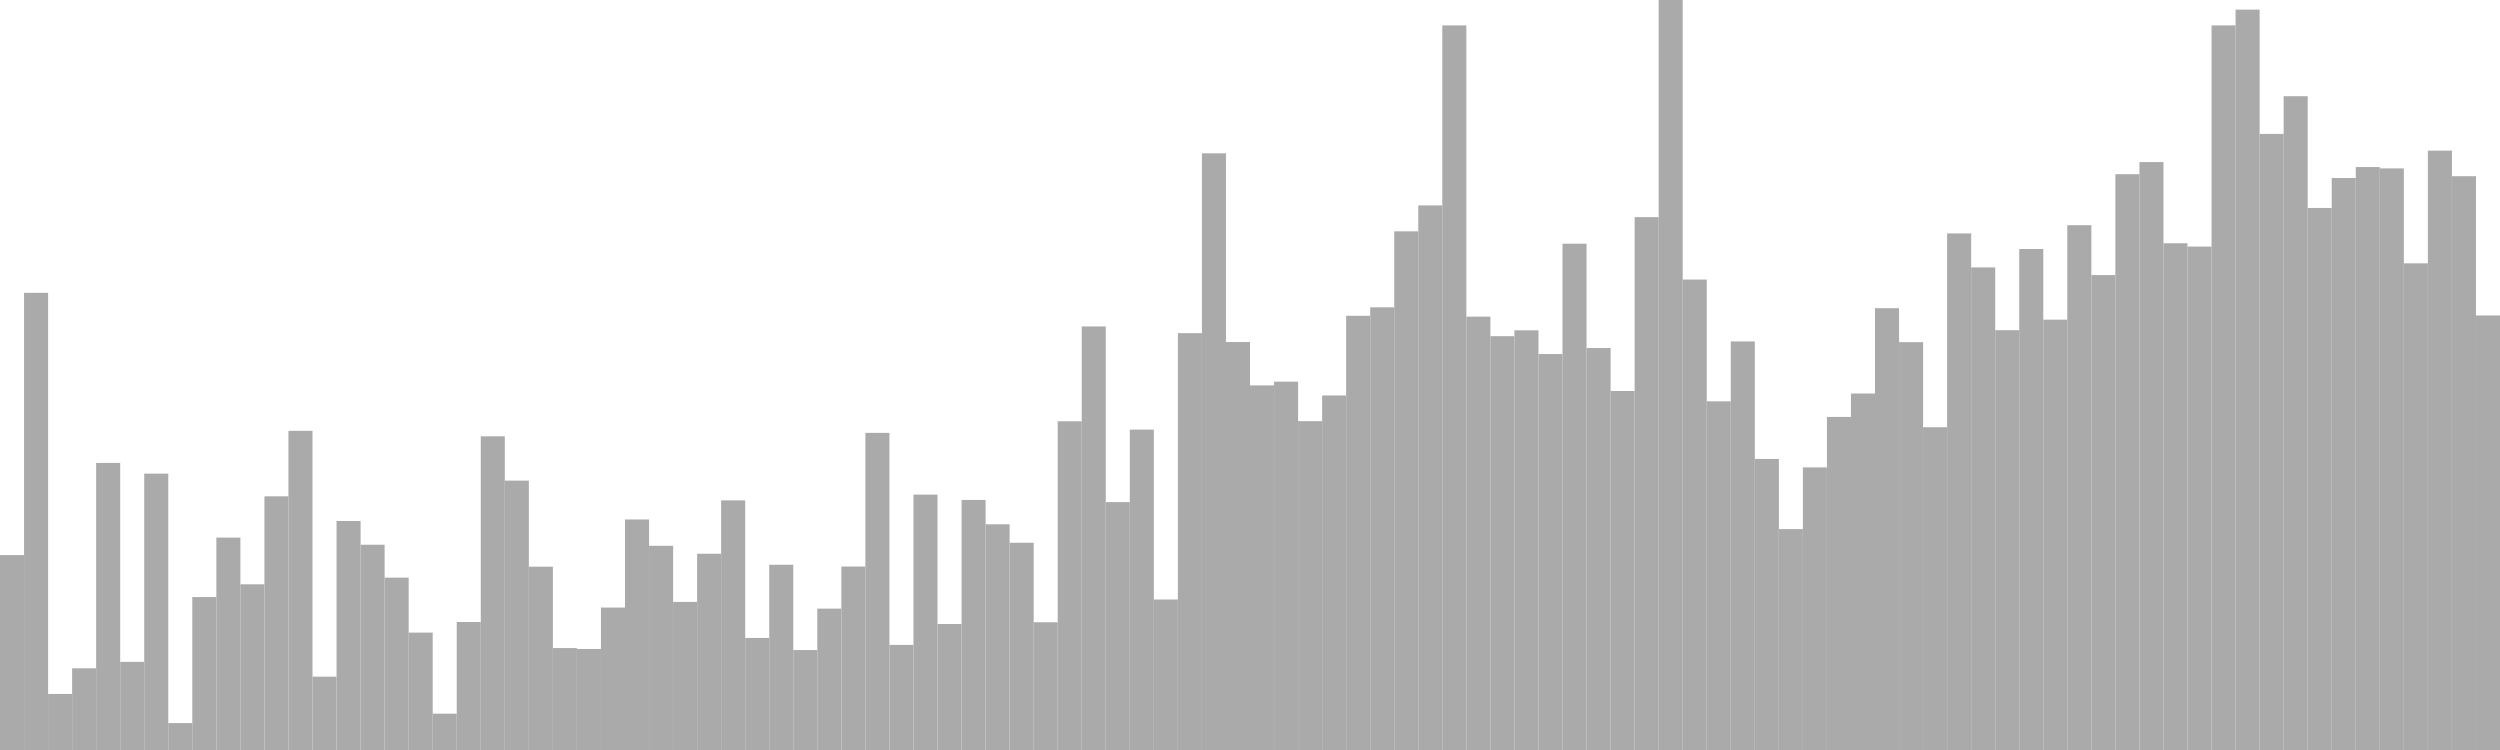 <?xml version="1.0" standalone="no"?>
<svg xmlns:xlink="http://www.w3.org/1999/xlink" xmlns="http://www.w3.org/2000/svg" class="topic-graph" style="width: 100em; height: 30em; text-align: center;"><rect width="0.962em" height="7.797em" x="0em" y="22.203em" fill="#aaa"/><rect width="0.962em" height="18.288em" x="0.962em" y="11.712em" fill="#aaa"/><rect width="0.962em" height="2.242em" x="1.923em" y="27.758em" fill="#aaa"/><rect width="0.962em" height="3.267em" x="2.885em" y="26.733em" fill="#aaa"/><rect width="0.962em" height="11.483em" x="3.846em" y="18.517em" fill="#aaa"/><rect width="0.962em" height="3.525em" x="4.808em" y="26.475em" fill="#aaa"/><rect width="0.962em" height="11.055em" x="5.769em" y="18.945em" fill="#aaa"/><rect width="0.962em" height="1.077em" x="6.731em" y="28.923em" fill="#aaa"/><rect width="0.962em" height="6.117em" x="7.692em" y="23.883em" fill="#aaa"/><rect width="0.962em" height="8.496em" x="8.654em" y="21.504em" fill="#aaa"/><rect width="0.962em" height="6.628em" x="9.615em" y="23.372em" fill="#aaa"/><rect width="0.962em" height="10.147em" x="10.577em" y="19.853em" fill="#aaa"/><rect width="0.962em" height="12.766em" x="11.538em" y="17.234em" fill="#aaa"/><rect width="0.962em" height="2.933em" x="12.5em" y="27.067em" fill="#aaa"/><rect width="0.962em" height="9.16em" x="13.462em" y="20.84em" fill="#aaa"/><rect width="0.962em" height="8.211em" x="14.423em" y="21.789em" fill="#aaa"/><rect width="0.962em" height="6.894em" x="15.385em" y="23.106em" fill="#aaa"/><rect width="0.962em" height="4.696em" x="16.346em" y="25.304em" fill="#aaa"/><rect width="0.962em" height="1.453em" x="17.308em" y="28.547em" fill="#aaa"/><rect width="0.962em" height="5.12em" x="18.269em" y="24.88em" fill="#aaa"/><rect width="0.962em" height="12.547em" x="19.231em" y="17.453em" fill="#aaa"/><rect width="0.962em" height="10.775em" x="20.192em" y="19.225em" fill="#aaa"/><rect width="0.962em" height="7.332em" x="21.154em" y="22.668em" fill="#aaa"/><rect width="0.962em" height="4.078em" x="22.115em" y="25.922em" fill="#aaa"/><rect width="0.962em" height="4.042em" x="23.077em" y="25.958em" fill="#aaa"/><rect width="0.962em" height="5.698em" x="24.038em" y="24.302em" fill="#aaa"/><rect width="0.962em" height="9.221em" x="25em" y="20.779em" fill="#aaa"/><rect width="0.962em" height="8.169em" x="25.962em" y="21.831em" fill="#aaa"/><rect width="0.962em" height="5.923em" x="26.923em" y="24.077em" fill="#aaa"/><rect width="0.962em" height="7.851em" x="27.885em" y="22.149em" fill="#aaa"/><rect width="0.962em" height="9.985em" x="28.846em" y="20.015em" fill="#aaa"/><rect width="0.962em" height="4.482em" x="29.808em" y="25.518em" fill="#aaa"/><rect width="0.962em" height="7.41em" x="30.769em" y="22.59em" fill="#aaa"/><rect width="0.962em" height="3.998em" x="31.731em" y="26.002em" fill="#aaa"/><rect width="0.962em" height="5.655em" x="32.692em" y="24.345em" fill="#aaa"/><rect width="0.962em" height="7.339em" x="33.654em" y="22.661em" fill="#aaa"/><rect width="0.962em" height="12.685em" x="34.615em" y="17.315em" fill="#aaa"/><rect width="0.962em" height="4.204em" x="35.577em" y="25.796em" fill="#aaa"/><rect width="0.962em" height="10.215em" x="36.538em" y="19.785em" fill="#aaa"/><rect width="0.962em" height="5.039em" x="37.5em" y="24.961em" fill="#aaa"/><rect width="0.962em" height="10.002em" x="38.462em" y="19.998em" fill="#aaa"/><rect width="0.962em" height="9.028em" x="39.423em" y="20.972em" fill="#aaa"/><rect width="0.962em" height="8.29em" x="40.385em" y="21.71em" fill="#aaa"/><rect width="0.962em" height="5.11em" x="41.346em" y="24.89em" fill="#aaa"/><rect width="0.962em" height="13.149em" x="42.308em" y="16.851em" fill="#aaa"/><rect width="0.962em" height="16.942em" x="43.269em" y="13.058em" fill="#aaa"/><rect width="0.962em" height="9.916em" x="44.231em" y="20.084em" fill="#aaa"/><rect width="0.962em" height="12.816em" x="45.192em" y="17.184em" fill="#aaa"/><rect width="0.962em" height="6.02em" x="46.154em" y="23.98em" fill="#aaa"/><rect width="0.962em" height="16.674em" x="47.115em" y="13.326em" fill="#aaa"/><rect width="0.962em" height="23.867em" x="48.077em" y="6.133em" fill="#aaa"/><rect width="0.962em" height="16.319em" x="49.038em" y="13.681em" fill="#aaa"/><rect width="0.962em" height="14.584em" x="50em" y="15.416em" fill="#aaa"/><rect width="0.962em" height="14.733em" x="50.962em" y="15.267em" fill="#aaa"/><rect width="0.962em" height="13.154em" x="51.923em" y="16.846em" fill="#aaa"/><rect width="0.962em" height="14.181em" x="52.885em" y="15.819em" fill="#aaa"/><rect width="0.962em" height="17.368em" x="53.846em" y="12.632em" fill="#aaa"/><rect width="0.962em" height="17.707em" x="54.808em" y="12.293em" fill="#aaa"/><rect width="0.962em" height="20.747em" x="55.769em" y="9.253em" fill="#aaa"/><rect width="0.962em" height="21.784em" x="56.731em" y="8.216em" fill="#aaa"/><rect width="0.962em" height="28.984em" x="57.692em" y="1.016em" fill="#aaa"/><rect width="0.962em" height="17.334em" x="58.654em" y="12.666em" fill="#aaa"/><rect width="0.962em" height="16.553em" x="59.615em" y="13.447em" fill="#aaa"/><rect width="0.962em" height="16.788em" x="60.577em" y="13.212em" fill="#aaa"/><rect width="0.962em" height="15.838em" x="61.538em" y="14.162em" fill="#aaa"/><rect width="0.962em" height="20.252em" x="62.5em" y="9.748em" fill="#aaa"/><rect width="0.962em" height="16.079em" x="63.462em" y="13.921em" fill="#aaa"/><rect width="0.962em" height="14.36em" x="64.423em" y="15.64em" fill="#aaa"/><rect width="0.962em" height="21.315em" x="65.385em" y="8.685em" fill="#aaa"/><rect width="0.962em" height="30em" x="66.346em" y="0em" fill="#aaa"/><rect width="0.962em" height="18.818em" x="67.308em" y="11.182em" fill="#aaa"/><rect width="0.962em" height="13.947em" x="68.269em" y="16.053em" fill="#aaa"/><rect width="0.962em" height="16.343em" x="69.231em" y="13.657em" fill="#aaa"/><rect width="0.962em" height="11.643em" x="70.192em" y="18.357em" fill="#aaa"/><rect width="0.962em" height="8.836em" x="71.154em" y="21.164em" fill="#aaa"/><rect width="0.962em" height="11.304em" x="72.115em" y="18.696em" fill="#aaa"/><rect width="0.962em" height="13.323em" x="73.077em" y="16.677em" fill="#aaa"/><rect width="0.962em" height="14.259em" x="74.038em" y="15.741em" fill="#aaa"/><rect width="0.962em" height="17.673em" x="75em" y="12.327em" fill="#aaa"/><rect width="0.962em" height="16.314em" x="75.962em" y="13.686em" fill="#aaa"/><rect width="0.962em" height="12.911em" x="76.923em" y="17.089em" fill="#aaa"/><rect width="0.962em" height="20.663em" x="77.885em" y="9.337em" fill="#aaa"/><rect width="0.962em" height="19.304em" x="78.846em" y="10.696em" fill="#aaa"/><rect width="0.962em" height="16.793em" x="79.808em" y="13.207em" fill="#aaa"/><rect width="0.962em" height="20.04em" x="80.769em" y="9.96em" fill="#aaa"/><rect width="0.962em" height="17.213em" x="81.731em" y="12.787em" fill="#aaa"/><rect width="0.962em" height="20.993em" x="82.692em" y="9.007em" fill="#aaa"/><rect width="0.962em" height="18.997em" x="83.654em" y="11.003em" fill="#aaa"/><rect width="0.962em" height="23.033em" x="84.615em" y="6.967em" fill="#aaa"/><rect width="0.962em" height="23.517em" x="85.577em" y="6.483em" fill="#aaa"/><rect width="0.962em" height="20.269em" x="86.538em" y="9.731em" fill="#aaa"/><rect width="0.962em" height="20.137em" x="87.5em" y="9.863em" fill="#aaa"/><rect width="0.962em" height="28.984em" x="88.462em" y="1.016em" fill="#aaa"/><rect width="0.962em" height="29.614em" x="89.423em" y="0.386em" fill="#aaa"/><rect width="0.962em" height="24.643em" x="90.385em" y="5.357em" fill="#aaa"/><rect width="0.962em" height="26.152em" x="91.346em" y="3.848em" fill="#aaa"/><rect width="0.962em" height="21.682em" x="92.308em" y="8.318em" fill="#aaa"/><rect width="0.962em" height="22.879em" x="93.269em" y="7.121em" fill="#aaa"/><rect width="0.962em" height="23.318em" x="94.231em" y="6.682em" fill="#aaa"/><rect width="0.962em" height="23.264em" x="95.192em" y="6.736em" fill="#aaa"/><rect width="0.962em" height="19.467em" x="96.154em" y="10.533em" fill="#aaa"/><rect width="0.962em" height="23.974em" x="97.115em" y="6.026em" fill="#aaa"/><rect width="0.962em" height="22.952em" x="98.077em" y="7.048em" fill="#aaa"/><rect width="0.962em" height="17.381em" x="99.038em" y="12.619em" fill="#aaa"/></svg>